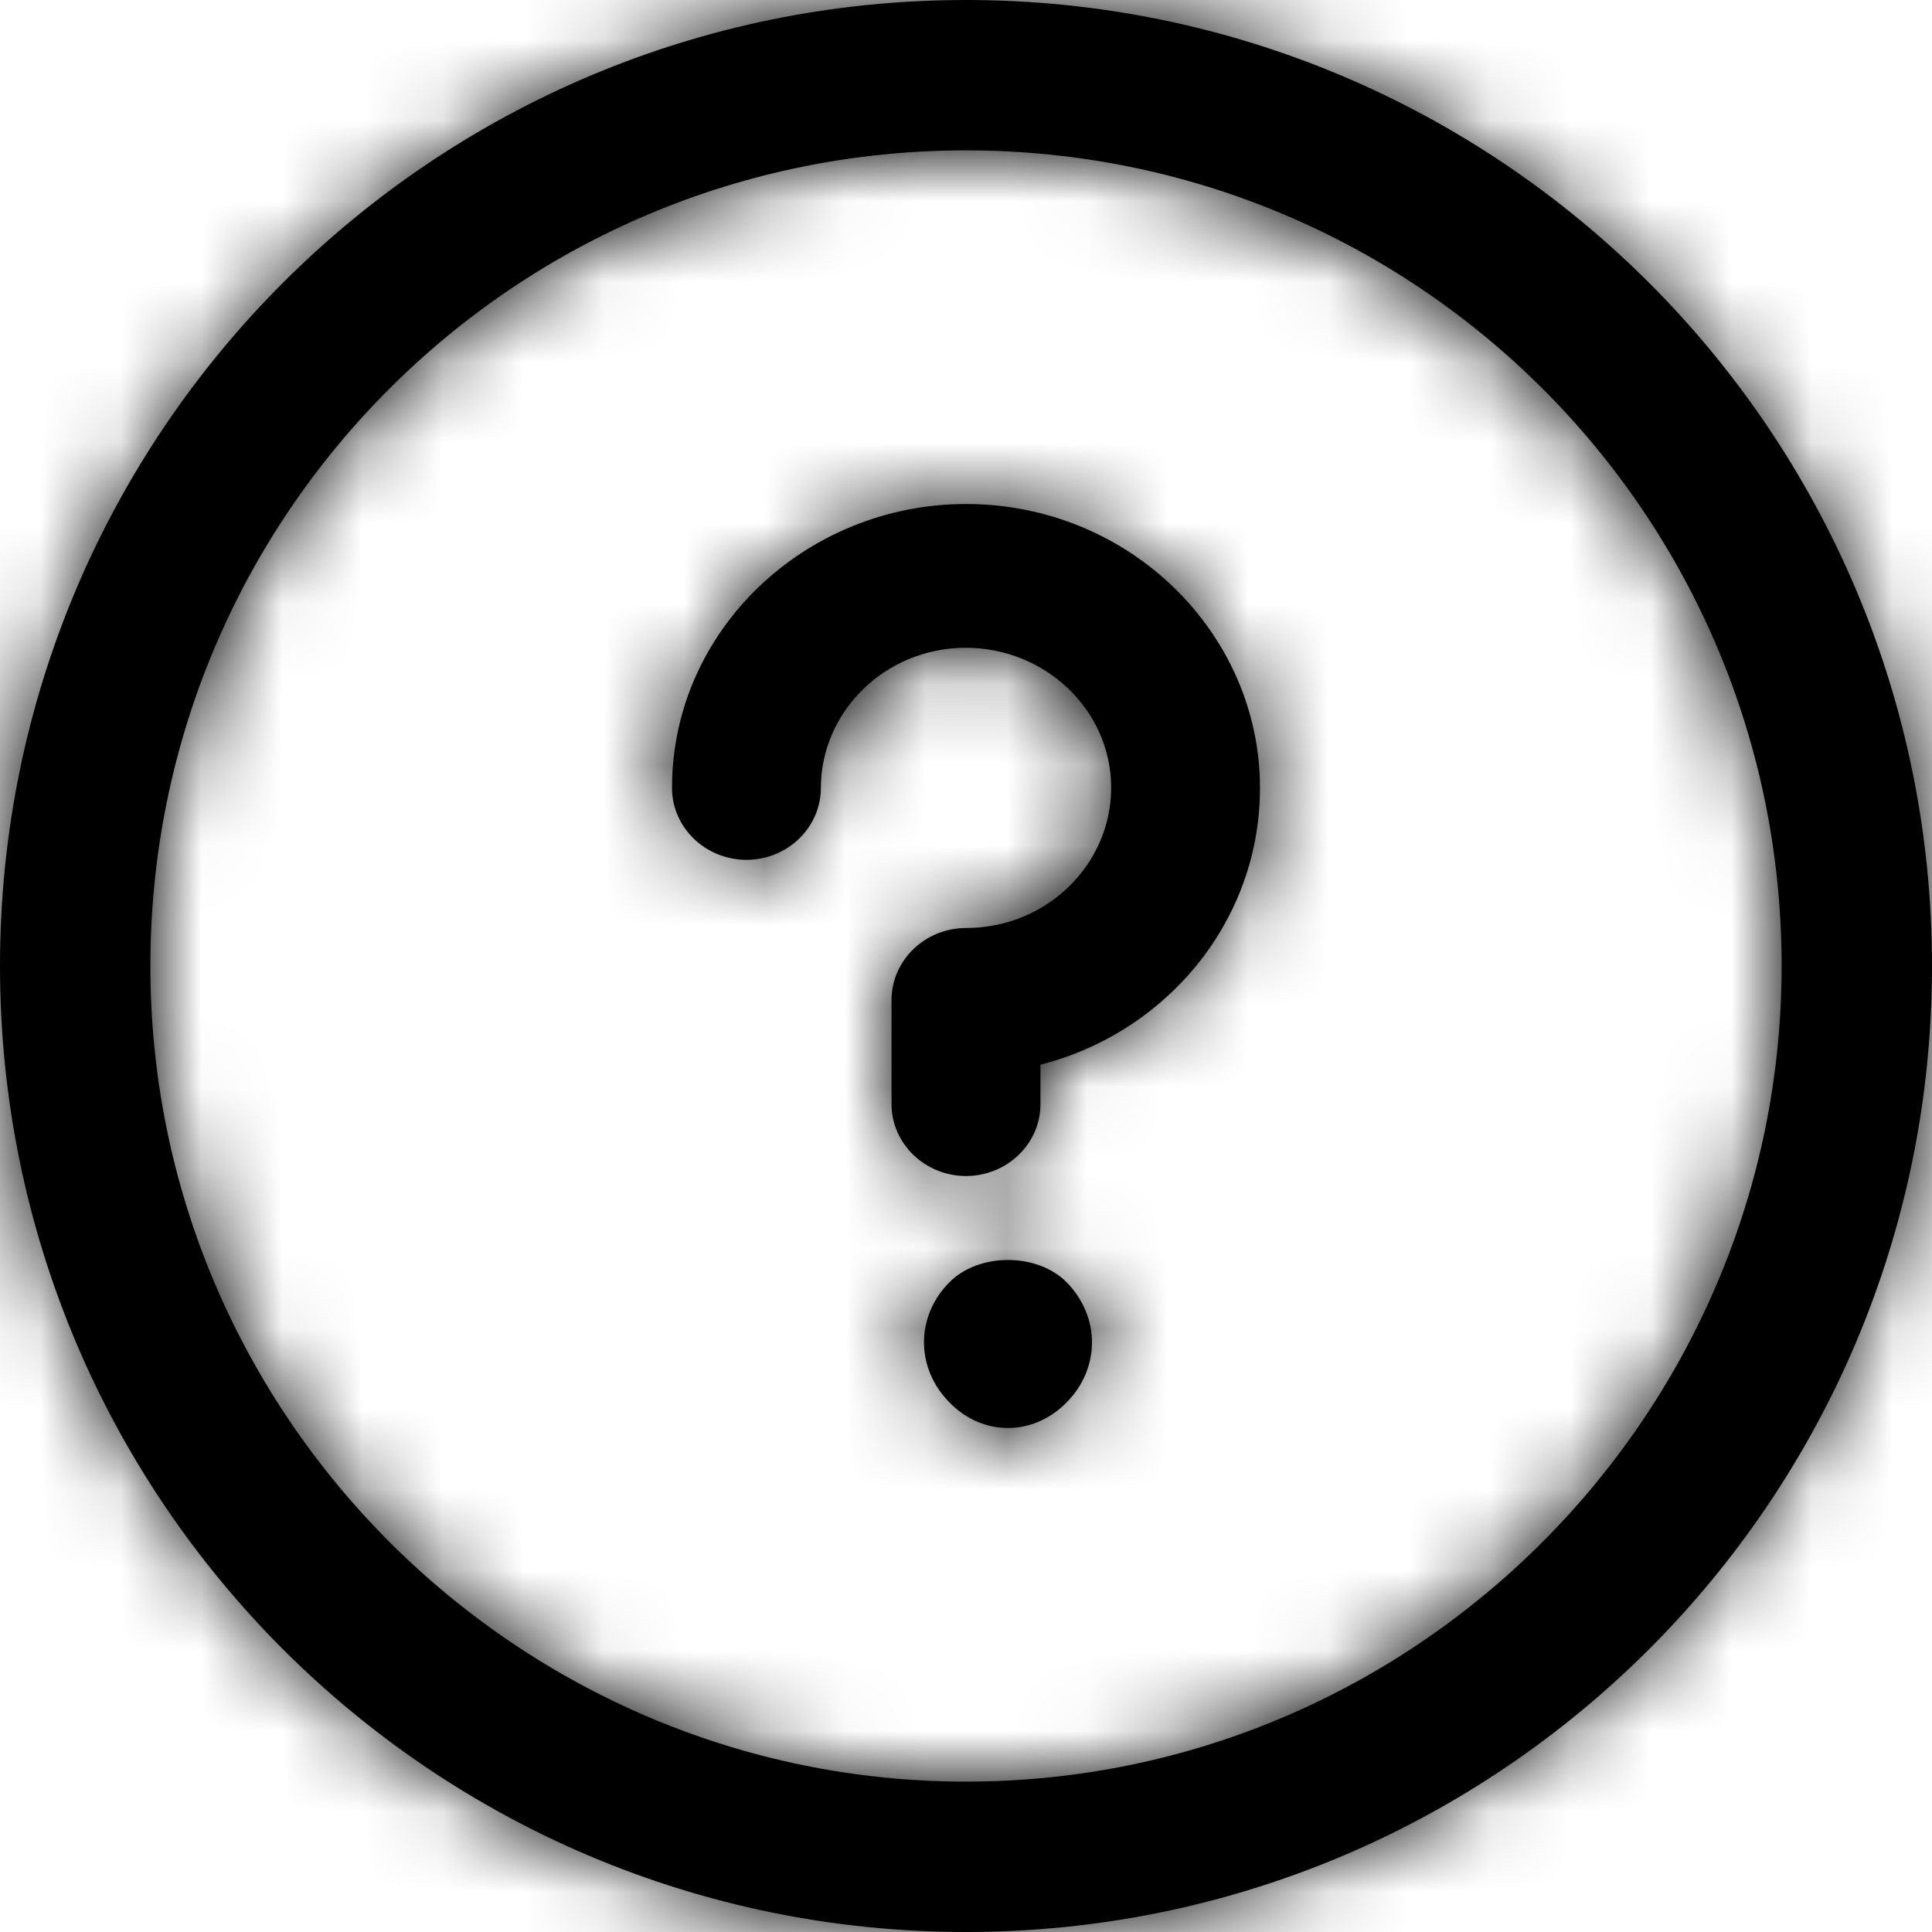 <?xml version="1.0" encoding="UTF-8"?>
<svg width="24px" height="24px" viewBox="0 0 24 24" version="1.1" xmlns="http://www.w3.org/2000/svg" xmlns:xlink="http://www.w3.org/1999/xlink">
    <!-- Generator: Sketch 48.2 (47327) - http://www.bohemiancoding.com/sketch -->
    <title>Resources/icons/help</title>
    <desc>Created with Sketch.</desc>
    <defs>
        <path d="M12,24 C5.37,24 0,18.63 0,12 C0,5.37 5.37,-8.8817842e-16 12,-8.8817842e-16 C18.63,-8.8817842e-16 24,5.37 24,12 C24,18.63 18.63,24 12,24 Z M12,14.609 C11.491,14.609 11.075,14.207 11.075,13.716 L11.075,12.421 C11.075,11.93 11.491,11.528 12,11.528 C13.017,11.528 13.803,10.724 13.803,9.788 C13.803,8.806 12.97,8.047 12,8.047 C10.983,8.047 10.197,8.851 10.197,9.788 C10.197,10.28 9.782,10.681 9.273,10.681 C8.763,10.681 8.348,10.28 8.348,9.788 C8.348,7.824 10.013,6.261 12,6.261 C14.034,6.261 15.652,7.869 15.652,9.788 C15.652,11.439 14.496,12.824 12.925,13.226 L12.925,13.717 C12.925,14.208 12.509,14.609 12,14.609 L12,14.609 Z M12.521,17.739 C12.26,17.739 11.999,17.633 11.792,17.419 C11.584,17.207 11.478,16.941 11.478,16.675 C11.478,16.409 11.582,16.143 11.792,15.931 C12.156,15.559 12.887,15.559 13.252,15.931 C13.459,16.143 13.565,16.409 13.565,16.675 C13.565,16.941 13.461,17.207 13.252,17.419 C13.042,17.633 12.781,17.739 12.521,17.739 L12.521,17.739 Z M12,1.868 C6.397,1.868 1.868,6.397 1.868,12 C1.868,17.603 6.444,22.132 12,22.132 C17.603,22.132 22.132,17.556 22.132,12 C22.132,6.397 17.603,1.868 12,1.868 Z" id="path-1"></path>
    </defs>
    <g id="Symbols" stroke="none" stroke-width="1" fill="none" fill-rule="evenodd">
        <g id="Resources/icons/help">
            <mask id="mask-2" fill="white">
                <use xlink:href="#path-1"></use>
            </mask>
            <use id="Combined-Shape" fill="#000000" xlink:href="#path-1"></use>
            <g id="Resources/Colour/black" mask="url(#mask-2)" fill="#000000">
                <rect id="Rectangle" x="0" y="0" width="24" height="24"></rect>
            </g>
        </g>
    </g>
</svg>